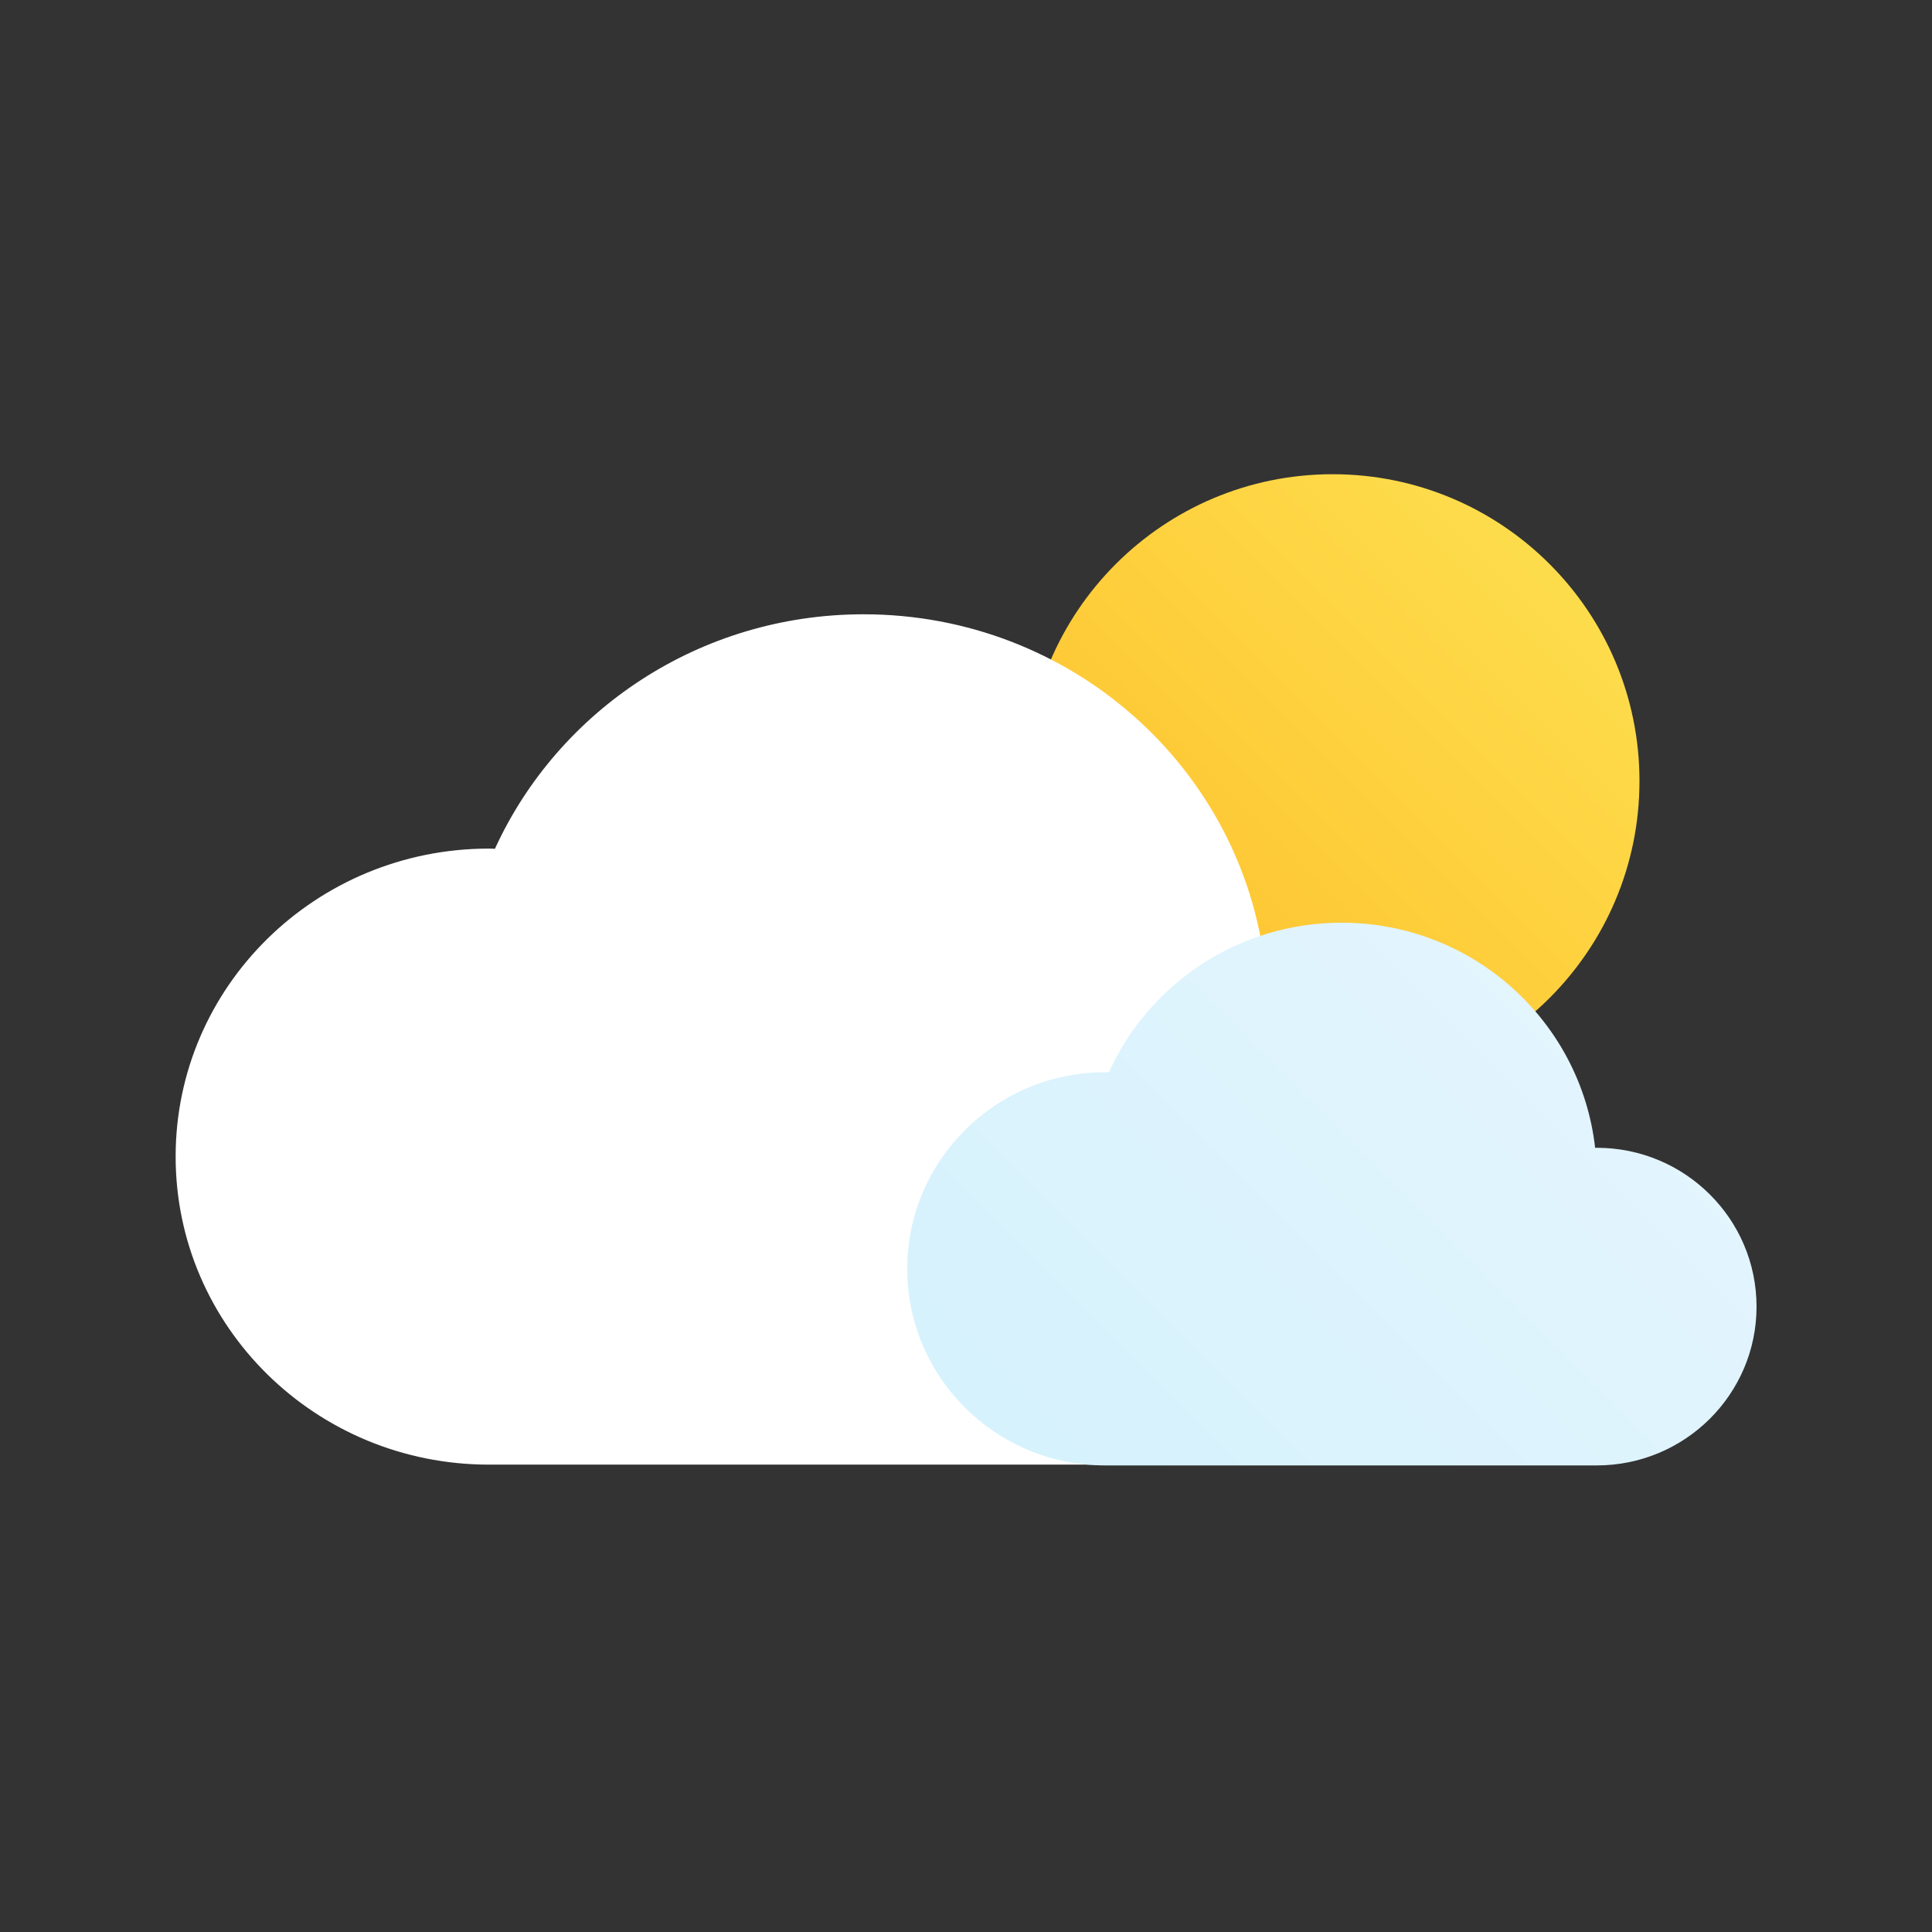 <svg xmlns="http://www.w3.org/2000/svg" viewBox="0 0 220 220" width="220" height="220">
	<rect x="0" y="0" width="220" height="220" fill="#333333" stroke="none"/>
	<defs>
		<linearGradient id="grd1" gradientUnits="userSpaceOnUse"  x1="116.815" y1="123.874" x2="186.689" y2="54">
			<stop offset="0" stop-color="#ffbc27"  />
			<stop offset="1" stop-color="#fde252"  />
		</linearGradient>
		<linearGradient id="grd2" gradientUnits="userSpaceOnUse"  x1="120.767" y1="166.871" x2="182.566" y2="105.072">
			<stop offset="0" stop-color="#d6f2fd"  />
			<stop offset="1" stop-color="#e5f5fd"  />
		</linearGradient>
	</defs>
	<style>
		tspan { white-space:pre }
		.shp0 { fill: url(#grd1) } 
		.shp1 { fill: #ffffff } 
		.shp2 { fill: url(#grd2) } 
	</style>
	<g >
		<path class="shp0" d="M186.69 88.94C186.69 108.23 171.05 123.87 151.75 123.87C132.46 123.87 116.82 108.23 116.82 88.94C116.82 69.64 132.46 54 151.75 54C171.05 54 186.69 69.64 186.69 88.94Z" />
		<path class="shp1" d="M144.36 166.78C160.28 166.78 173.19 154.09 173.19 138.44C173.19 122.79 160.28 110.1 144.36 110.1C144.26 110.1 144.16 110.11 144.06 110.12C141.5 87.52 122.01 69.95 98.34 69.95C79.64 69.95 63.56 80.91 56.36 96.65C56.13 96.64 55.91 96.63 55.68 96.63C35.97 96.63 20 112.33 20 131.7C20 151.07 35.97 166.78 55.68 166.78" />
		<path class="shp2" d="M181.82 166.87C191.87 166.87 200.02 158.77 200.02 148.79C200.02 138.8 191.87 130.7 181.82 130.7C181.76 130.7 181.7 130.71 181.64 130.71C180.02 116.29 167.71 105.07 152.77 105.07C140.97 105.07 130.81 112.07 126.27 122.11C126.12 122.11 125.98 122.1 125.84 122.1C113.4 122.1 103.31 132.12 103.31 144.49C103.31 156.85 113.4 166.87 125.84 166.87" />
	</g>
</svg>